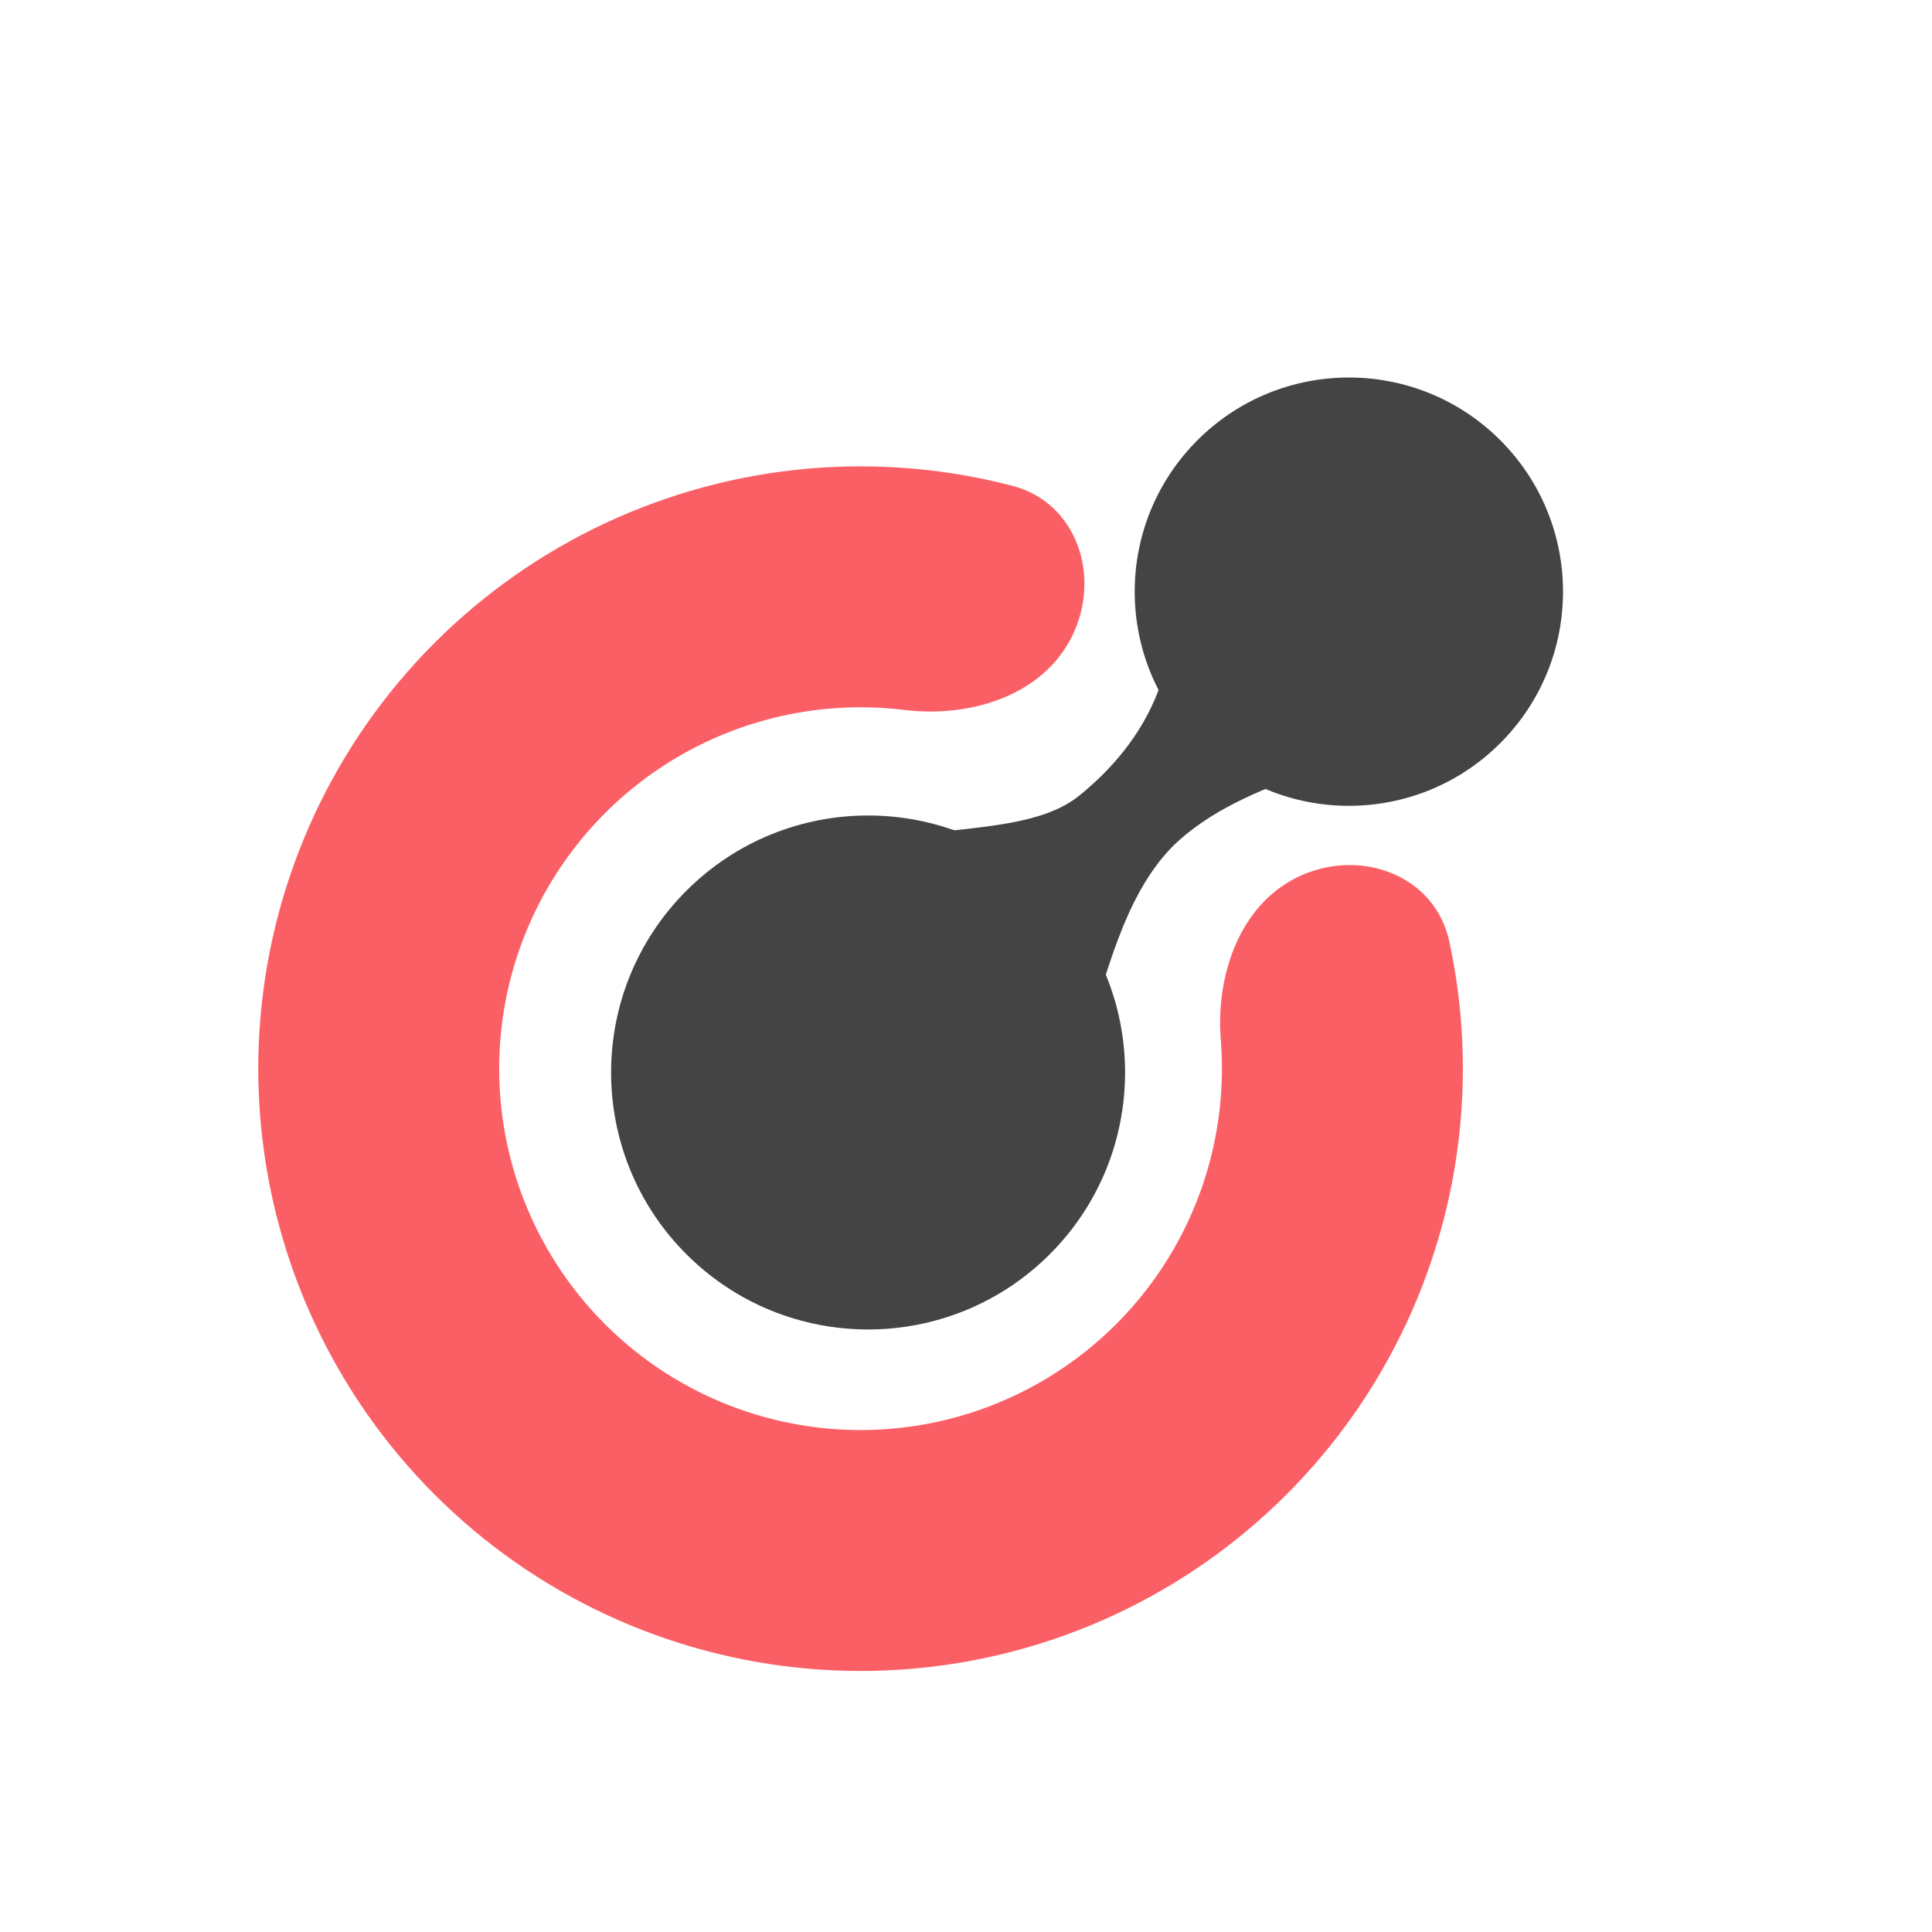 <svg width="53" height="53" viewBox="0 0 53 53" fill="none" xmlns="http://www.w3.org/2000/svg">
                <path d="M35.713 24.008C37.385 23.275 39.37 24.036 39.756 25.82C40.336 28.495 40.245 31.291 39.467 33.951C38.378 37.677 36.013 40.9 32.785 43.056C29.558 45.212 25.674 46.163 21.816 45.742C17.957 45.321 14.37 43.556 11.683 40.755C8.997 37.953 7.382 34.296 7.122 30.423C6.862 26.551 7.973 22.71 10.261 19.575C12.55 16.44 15.869 14.211 19.637 13.278C22.327 12.612 25.124 12.637 27.773 13.327C29.539 13.787 30.216 15.803 29.415 17.442V17.442C28.613 19.082 26.621 19.697 24.809 19.476C23.62 19.331 22.405 19.401 21.225 19.693C18.964 20.253 16.973 21.591 15.6 23.472C14.227 25.353 13.56 27.657 13.716 29.981C13.872 32.304 14.841 34.499 16.453 36.179C18.065 37.86 20.217 38.919 22.532 39.172C24.848 39.424 27.178 38.854 29.114 37.56C31.051 36.267 32.47 34.333 33.123 32.097C33.464 30.93 33.585 29.719 33.49 28.525C33.344 26.706 34.042 24.741 35.713 24.008V24.008Z" fill="#FB5F66" ></path>
                <path d="M40.449 18.702C39.955 19.094 38.535 18.589 37.003 17.917C35.753 18.424 34.96 18.178 36.584 19.934C37.768 21.213 34.236 21.152 32.139 23.249C29.437 26.046 30.418 32.13 27.328 27.118C26.164 25.23 27.732 31.05 26.906 31.311C25.814 31.523 25.983 30.195 25.678 27.102C25.533 25.629 25.276 26.976 24.968 28.608C26.024 31.278 25.699 29.521 24.867 30.522L24.639 30.262C24.416 31.28 24.178 32.044 23.944 31.81C23.402 31.268 22.919 28.405 22.189 27.473L22.091 27.361C22.124 27.394 22.157 27.432 22.189 27.473L24.639 30.262C24.753 29.744 24.864 29.16 24.968 28.608C24.646 27.794 24.196 26.569 23.593 24.729C22.973 21.994 27.643 23.412 29.602 21.83C31.561 20.248 32.346 18.238 32.101 16.222C32.158 15.527 34.706 16.91 37.003 17.917C37.403 17.755 37.85 17.516 38.279 17.11C38.585 16.82 38.829 16.51 38.991 16.181L36.481 11.841C39.074 13.533 39.577 14.986 38.991 16.181L40.449 18.702Z" fill="#444444" ></path>
                <circle cx="37.003" cy="16.231" r="5.875" transform="rotate(-135 37.003 16.231)" fill="#444444" ></circle>
                <circle cx="23.814" cy="29.421" r="7.05" transform="rotate(-135 23.814 29.421)" fill="#444444" ></circle>
              </svg>
